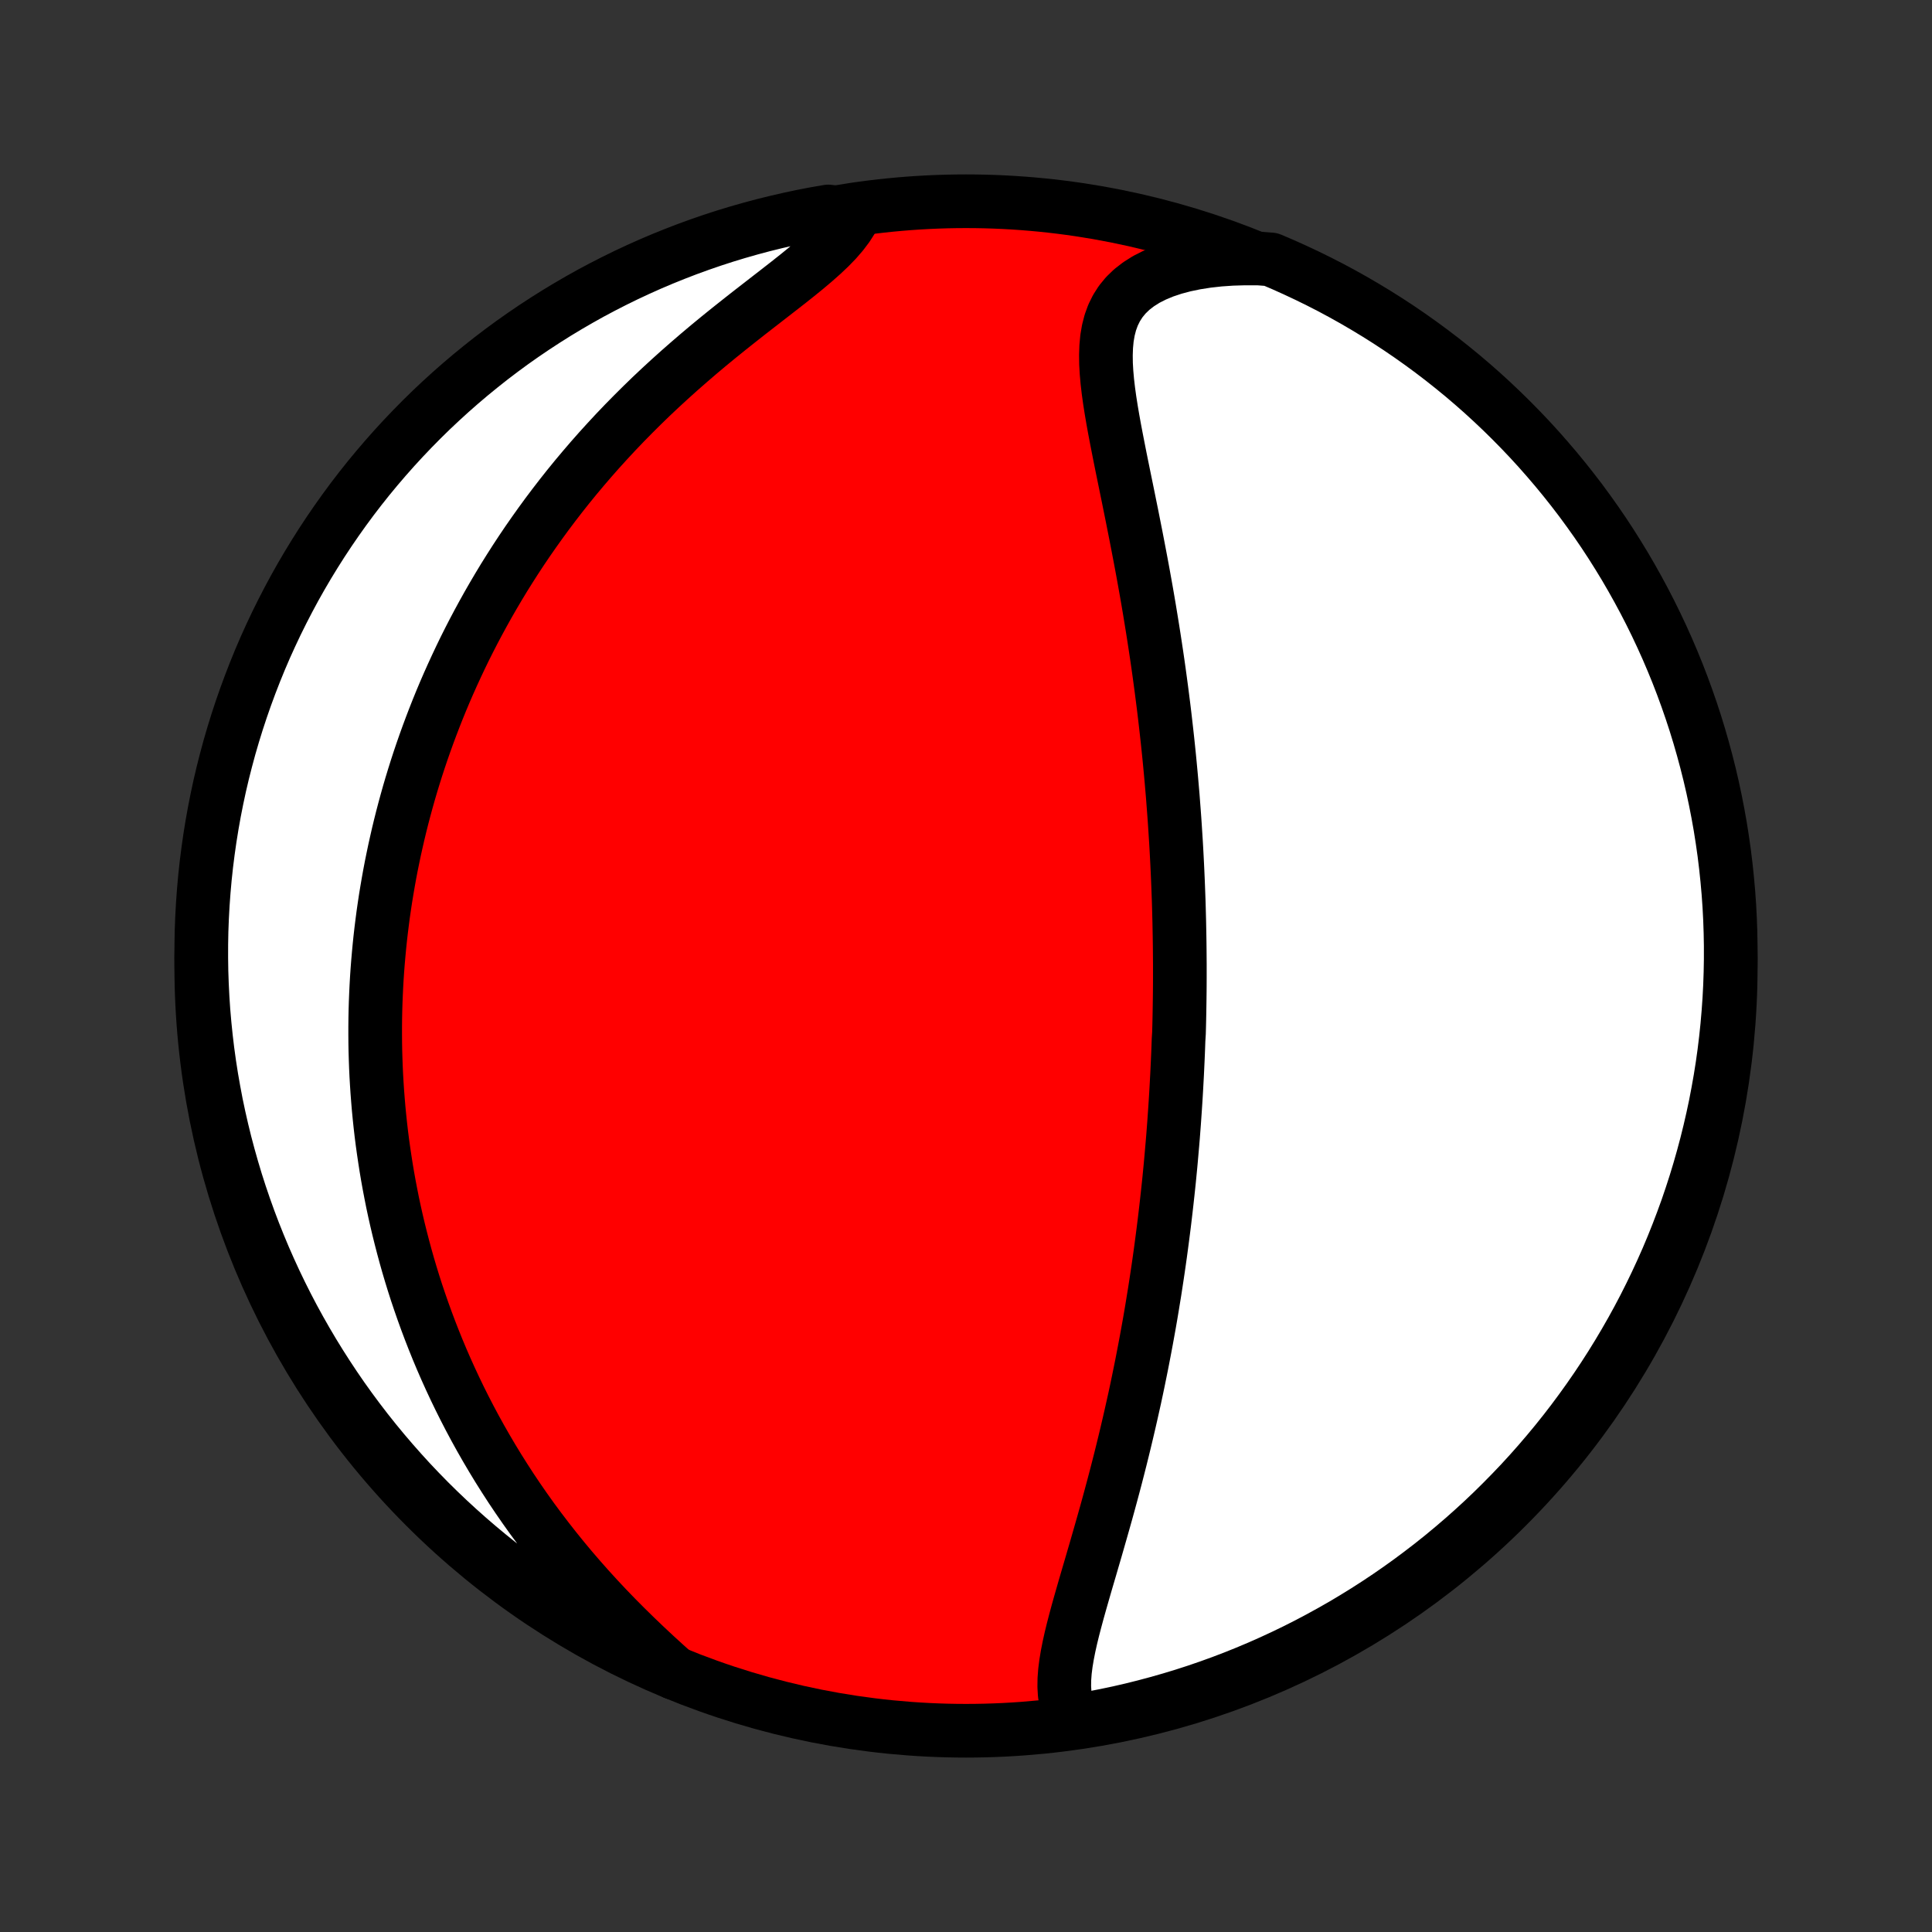 <?xml version="1.0" encoding="utf-8" standalone="no"?>
<!DOCTYPE svg PUBLIC "-//W3C//DTD SVG 1.1//EN"
  "http://www.w3.org/Graphics/SVG/1.1/DTD/svg11.dtd">
<!-- Created with matplotlib (http://matplotlib.org/) -->
<svg height="72pt" version="1.1" viewBox="0 0 72 72" width="72pt" xmlns="http://www.w3.org/2000/svg" xmlns:xlink="http://www.w3.org/1999/xlink">
 <rect x="0" y="0" width="72" height="72" fill="#333333" stroke="none"/>
 <defs>
  <style type="text/css">
*{stroke-linecap:butt;stroke-linejoin:round;}
  </style>
 </defs>
 <g id="figure_1">
  <g id="patch_1">
   <path d="
M0 72
L72 72
L72 0
L0 0
z
" style="fill:none;"/>
  </g>
  <g id="axes_1">
   <g id="PatchCollection_1">
    <defs>
     <path d="
M36 -7.5
C43.558 -7.5 50.808 -10.503 56.153 -15.848
C61.497 -21.192 64.5 -28.442 64.5 -36
C64.5 -43.558 61.497 -50.808 56.153 -56.153
C50.808 -61.497 43.558 -64.5 36 -64.5
C28.442 -64.5 21.192 -61.497 15.848 -56.153
C10.503 -50.808 7.5 -43.558 7.5 -36
C7.5 -28.442 10.503 -21.192 15.848 -15.848
C21.192 -10.503 28.442 -7.5 36 -7.5
z
" id="C0_0_a811fe30f3"/>
     <path d="
M40.011 -7.882
L39.882 -8.11
L39.786 -8.352
L39.719 -8.606
L39.678 -8.87
L39.662 -9.145
L39.666 -9.428
L39.688 -9.719
L39.726 -10.018
L39.777 -10.323
L39.838 -10.633
L39.908 -10.948
L39.986 -11.268
L40.07 -11.591
L40.158 -11.918
L40.25 -12.247
L40.345 -12.579
L40.441 -12.913
L40.539 -13.248
L40.638 -13.584
L40.736 -13.921
L40.835 -14.259
L40.932 -14.597
L41.029 -14.935
L41.125 -15.273
L41.22 -15.61
L41.313 -15.947
L41.404 -16.282
L41.494 -16.617
L41.582 -16.951
L41.668 -17.284
L41.752 -17.615
L41.834 -17.945
L41.914 -18.273
L41.992 -18.599
L42.068 -18.924
L42.142 -19.246
L42.214 -19.567
L42.285 -19.886
L42.353 -20.203
L42.419 -20.518
L42.483 -20.832
L42.546 -21.143
L42.606 -21.452
L42.665 -21.759
L42.722 -22.064
L42.777 -22.366
L42.831 -22.667
L42.883 -22.966
L42.933 -23.263
L42.981 -23.558
L43.029 -23.851
L43.074 -24.142
L43.118 -24.431
L43.161 -24.719
L43.202 -25.004
L43.242 -25.288
L43.28 -25.57
L43.317 -25.851
L43.353 -26.13
L43.388 -26.407
L43.421 -26.683
L43.453 -26.957
L43.484 -27.23
L43.514 -27.502
L43.543 -27.772
L43.571 -28.041
L43.597 -28.309
L43.623 -28.576
L43.647 -28.841
L43.67 -29.106
L43.693 -29.369
L43.715 -29.632
L43.735 -29.894
L43.755 -30.155
L43.773 -30.415
L43.791 -30.675
L43.808 -30.934
L43.824 -31.192
L43.839 -31.45
L43.853 -31.708
L43.867 -31.965
L43.879 -32.221
L43.891 -32.478
L43.902 -32.734
L43.912 -32.99
L43.921 -33.246
L43.937 -33.502
L43.944 -33.758
L43.95 -34.015
L43.955 -34.271
L43.959 -34.528
L43.963 -34.784
L43.966 -35.041
L43.968 -35.299
L43.969 -35.557
L43.969 -35.815
L43.969 -36.075
L43.967 -36.334
L43.965 -36.595
L43.962 -36.856
L43.958 -37.118
L43.953 -37.381
L43.948 -37.645
L43.941 -37.91
L43.934 -38.175
L43.926 -38.443
L43.916 -38.711
L43.906 -38.98
L43.895 -39.251
L43.883 -39.523
L43.87 -39.797
L43.856 -40.072
L43.841 -40.349
L43.825 -40.627
L43.807 -40.907
L43.789 -41.189
L43.77 -41.473
L43.749 -41.758
L43.727 -42.045
L43.705 -42.335
L43.68 -42.626
L43.655 -42.919
L43.628 -43.215
L43.6 -43.512
L43.571 -43.812
L43.54 -44.114
L43.508 -44.418
L43.474 -44.725
L43.439 -45.034
L43.403 -45.345
L43.365 -45.659
L43.325 -45.975
L43.284 -46.294
L43.241 -46.615
L43.197 -46.939
L43.151 -47.265
L43.103 -47.593
L43.053 -47.925
L43.002 -48.258
L42.949 -48.594
L42.894 -48.932
L42.838 -49.273
L42.78 -49.615
L42.72 -49.961
L42.658 -50.308
L42.595 -50.657
L42.53 -51.008
L42.463 -51.361
L42.395 -51.716
L42.326 -52.072
L42.255 -52.43
L42.184 -52.788
L42.111 -53.148
L42.038 -53.509
L41.964 -53.87
L41.89 -54.231
L41.816 -54.593
L41.743 -54.954
L41.672 -55.314
L41.602 -55.673
L41.534 -56.031
L41.47 -56.386
L41.41 -56.739
L41.355 -57.089
L41.307 -57.436
L41.267 -57.778
L41.237 -58.115
L41.218 -58.446
L41.214 -58.77
L41.225 -59.087
L41.254 -59.395
L41.305 -59.693
L41.379 -59.98
L41.479 -60.255
L41.608 -60.517
L41.766 -60.764
L41.956 -60.995
L42.178 -61.21
L42.433 -61.407
L42.718 -61.587
L43.034 -61.747
L43.378 -61.89
L43.748 -62.013
L44.142 -62.118
L44.557 -62.204
L44.991 -62.272
L45.441 -62.322
L45.906 -62.354
L46.382 -62.368
L46.903 -62.367
L47.361 -62.332
L47.815 -62.138
L48.266 -61.935
L48.713 -61.725
L49.157 -61.507
L49.596 -61.282
L50.031 -61.048
L50.462 -60.807
L50.888 -60.558
L51.31 -60.302
L51.727 -60.039
L52.14 -59.768
L52.547 -59.49
L52.95 -59.204
L53.347 -58.912
L53.739 -58.613
L54.125 -58.307
L54.507 -57.994
L54.882 -57.674
L55.252 -57.348
L55.615 -57.015
L55.973 -56.676
L56.325 -56.33
L56.671 -55.978
L57.01 -55.621
L57.343 -55.257
L57.669 -54.887
L57.989 -54.512
L58.302 -54.131
L58.608 -53.745
L58.908 -53.353
L59.2 -52.955
L59.486 -52.553
L59.764 -52.146
L60.035 -51.733
L60.298 -51.316
L60.555 -50.894
L60.803 -50.468
L61.044 -50.037
L61.278 -49.602
L61.504 -49.163
L61.722 -48.72
L61.932 -48.273
L62.135 -47.822
L62.329 -47.368
L62.516 -46.91
L62.694 -46.449
L62.864 -45.984
L63.026 -45.517
L63.18 -45.047
L63.325 -44.574
L63.462 -44.098
L63.591 -43.62
L63.712 -43.139
L63.824 -42.657
L63.927 -42.172
L64.022 -41.686
L64.109 -41.197
L64.186 -40.708
L64.256 -40.216
L64.316 -39.724
L64.368 -39.23
L64.412 -38.735
L64.447 -38.24
L64.473 -37.743
L64.49 -37.247
L64.499 -36.75
L64.499 -36.252
L64.49 -35.755
L64.473 -35.258
L64.447 -34.761
L64.412 -34.264
L64.369 -33.768
L64.317 -33.272
L64.257 -32.777
L64.188 -32.284
L64.11 -31.791
L64.023 -31.3
L63.929 -30.81
L63.825 -30.322
L63.713 -29.835
L63.593 -29.35
L63.464 -28.868
L63.327 -28.387
L63.182 -27.909
L63.028 -27.433
L62.867 -26.96
L62.696 -26.49
L62.518 -26.023
L62.332 -25.558
L62.138 -25.097
L61.935 -24.639
L61.725 -24.185
L61.507 -23.734
L61.282 -23.287
L61.048 -22.843
L60.807 -22.404
L60.558 -21.969
L60.302 -21.538
L60.039 -21.112
L59.768 -20.69
L59.49 -20.273
L59.204 -19.86
L58.912 -19.453
L58.613 -19.05
L58.307 -18.653
L57.994 -18.261
L57.674 -17.875
L57.348 -17.494
L57.015 -17.118
L56.676 -16.748
L56.33 -16.385
L55.978 -16.027
L55.621 -15.675
L55.257 -15.329
L54.887 -14.99
L54.512 -14.657
L54.131 -14.331
L53.745 -14.011
L53.353 -13.698
L52.955 -13.392
L52.553 -13.092
L52.146 -12.8
L51.733 -12.514
L51.316 -12.236
L50.894 -11.965
L50.468 -11.702
L50.037 -11.445
L49.602 -11.197
L49.163 -10.956
L48.72 -10.722
L48.273 -10.496
L47.822 -10.278
L47.368 -10.068
L46.91 -9.865
L46.449 -9.671
L45.984 -9.484
L45.517 -9.306
L45.047 -9.136
L44.574 -8.974
L44.098 -8.82
L43.62 -8.675
L43.139 -8.538
L42.657 -8.409
L42.172 -8.288
L41.686 -8.176
L41.197 -8.073
L40.708 -7.978
z
" id="C0_1_2ce1787eef"/>
     <path d="
M25.133 -9.655
L24.766 -9.985
L24.399 -10.32
L24.035 -10.661
L23.674 -11.007
L23.317 -11.357
L22.965 -11.711
L22.619 -12.069
L22.279 -12.431
L21.946 -12.796
L21.621 -13.163
L21.303 -13.532
L20.993 -13.904
L20.691 -14.277
L20.397 -14.652
L20.111 -15.027
L19.833 -15.403
L19.564 -15.78
L19.303 -16.157
L19.05 -16.534
L18.806 -16.911
L18.569 -17.287
L18.341 -17.662
L18.12 -18.037
L17.907 -18.41
L17.701 -18.783
L17.503 -19.154
L17.312 -19.524
L17.128 -19.892
L16.951 -20.259
L16.781 -20.624
L16.617 -20.987
L16.46 -21.348
L16.309 -21.708
L16.165 -22.065
L16.026 -22.421
L15.893 -22.775
L15.766 -23.126
L15.644 -23.476
L15.527 -23.823
L15.416 -24.169
L15.31 -24.513
L15.209 -24.854
L15.113 -25.194
L15.022 -25.531
L14.935 -25.867
L14.852 -26.201
L14.774 -26.532
L14.7 -26.862
L14.63 -27.19
L14.565 -27.517
L14.503 -27.841
L14.445 -28.164
L14.391 -28.485
L14.341 -28.805
L14.294 -29.123
L14.25 -29.44
L14.21 -29.755
L14.174 -30.069
L14.141 -30.381
L14.111 -30.692
L14.085 -31.002
L14.061 -31.311
L14.041 -31.618
L14.023 -31.925
L14.009 -32.23
L13.998 -32.535
L13.989 -32.839
L13.984 -33.142
L13.982 -33.444
L13.982 -33.745
L13.985 -34.046
L13.991 -34.346
L14 -34.646
L14.012 -34.945
L14.026 -35.244
L14.043 -35.542
L14.063 -35.84
L14.086 -36.138
L14.112 -36.436
L14.14 -36.734
L14.171 -37.031
L14.205 -37.329
L14.242 -37.626
L14.281 -37.924
L14.324 -38.222
L14.369 -38.52
L14.418 -38.819
L14.469 -39.117
L14.523 -39.417
L14.58 -39.716
L14.641 -40.016
L14.704 -40.317
L14.771 -40.618
L14.84 -40.92
L14.913 -41.223
L14.989 -41.526
L15.069 -41.831
L15.152 -42.136
L15.238 -42.442
L15.328 -42.749
L15.422 -43.057
L15.519 -43.366
L15.62 -43.676
L15.725 -43.987
L15.834 -44.299
L15.947 -44.613
L16.064 -44.927
L16.185 -45.243
L16.31 -45.56
L16.44 -45.879
L16.574 -46.198
L16.713 -46.519
L16.857 -46.841
L17.006 -47.165
L17.159 -47.49
L17.317 -47.816
L17.481 -48.143
L17.65 -48.472
L17.825 -48.802
L18.005 -49.133
L18.19 -49.465
L18.382 -49.799
L18.579 -50.133
L18.782 -50.469
L18.992 -50.805
L19.208 -51.143
L19.43 -51.481
L19.659 -51.82
L19.895 -52.159
L20.137 -52.499
L20.386 -52.84
L20.642 -53.18
L20.905 -53.521
L21.175 -53.862
L21.452 -54.202
L21.737 -54.542
L22.028 -54.881
L22.327 -55.22
L22.633 -55.557
L22.945 -55.893
L23.265 -56.228
L23.592 -56.561
L23.925 -56.892
L24.264 -57.221
L24.61 -57.547
L24.961 -57.87
L25.318 -58.191
L25.68 -58.508
L26.045 -58.822
L26.414 -59.132
L26.786 -59.438
L27.16 -59.74
L27.534 -60.037
L27.907 -60.331
L28.278 -60.619
L28.645 -60.904
L29.006 -61.184
L29.36 -61.46
L29.702 -61.731
L30.032 -61.999
L30.346 -62.264
L30.641 -62.525
L30.915 -62.784
L31.164 -63.041
L31.385 -63.297
L31.577 -63.551
L31.738 -63.804
L31.355 -64.057
L30.864 -64.119
L30.376 -64.034
L29.889 -63.94
L29.404 -63.837
L28.922 -63.726
L28.441 -63.607
L27.962 -63.479
L27.486 -63.343
L27.013 -63.199
L26.542 -63.046
L26.075 -62.885
L25.61 -62.716
L25.148 -62.538
L24.69 -62.353
L24.235 -62.16
L23.784 -61.958
L23.336 -61.749
L22.893 -61.532
L22.453 -61.307
L22.017 -61.075
L21.586 -60.834
L21.159 -60.586
L20.737 -60.331
L20.319 -60.068
L19.906 -59.798
L19.498 -59.521
L19.095 -59.237
L18.697 -58.945
L18.305 -58.647
L17.918 -58.341
L17.536 -58.029
L17.16 -57.71
L16.789 -57.384
L16.425 -57.052
L16.066 -56.714
L15.714 -56.369
L15.368 -56.018
L15.028 -55.661
L14.694 -55.298
L14.367 -54.929
L14.046 -54.554
L13.732 -54.174
L13.425 -53.788
L13.125 -53.397
L12.832 -53
L12.546 -52.598
L12.267 -52.191
L11.995 -51.779
L11.731 -51.363
L11.474 -50.942
L11.224 -50.516
L10.982 -50.086
L10.748 -49.651
L10.521 -49.212
L10.302 -48.77
L10.091 -48.323
L9.887 -47.873
L9.692 -47.419
L9.505 -46.961
L9.326 -46.5
L9.155 -46.036
L8.992 -45.569
L8.837 -45.099
L8.691 -44.627
L8.552 -44.151
L8.423 -43.673
L8.301 -43.193
L8.188 -42.711
L8.084 -42.226
L7.988 -41.74
L7.901 -41.252
L7.822 -40.762
L7.752 -40.271
L7.69 -39.779
L7.637 -39.285
L7.593 -38.791
L7.557 -38.295
L7.53 -37.799
L7.511 -37.302
L7.502 -36.805
L7.501 -36.308
L7.508 -35.81
L7.525 -35.313
L7.55 -34.816
L7.583 -34.319
L7.626 -33.823
L7.677 -33.327
L7.736 -32.833
L7.804 -32.339
L7.881 -31.846
L7.967 -31.355
L8.06 -30.864
L8.163 -30.376
L8.274 -29.889
L8.393 -29.404
L8.521 -28.922
L8.657 -28.441
L8.801 -27.962
L8.954 -27.486
L9.115 -27.013
L9.284 -26.542
L9.461 -26.075
L9.647 -25.61
L9.84 -25.148
L10.042 -24.69
L10.251 -24.235
L10.468 -23.784
L10.693 -23.336
L10.925 -22.893
L11.166 -22.453
L11.414 -22.017
L11.669 -21.586
L11.932 -21.159
L12.202 -20.737
L12.479 -20.319
L12.763 -19.906
L13.055 -19.498
L13.354 -19.095
L13.659 -18.697
L13.971 -18.305
L14.29 -17.918
L14.616 -17.536
L14.948 -17.16
L15.286 -16.789
L15.631 -16.425
L15.982 -16.066
L16.339 -15.714
L16.702 -15.368
L17.071 -15.028
L17.446 -14.694
L17.826 -14.367
L18.212 -14.046
L18.603 -13.732
L19 -13.425
L19.402 -13.125
L19.809 -12.832
L20.221 -12.546
L20.637 -12.267
L21.058 -11.995
L21.484 -11.731
L21.915 -11.474
L22.349 -11.224
L22.788 -10.982
L23.23 -10.748
L23.677 -10.521
L24.127 -10.302
L24.581 -10.091
z
" id="C0_2_ed36a06d68"/>
    </defs>
    <g clip-path="url(#p1bffca34e9)">
     <use style="fill:#ff0000;stroke:#000000;stroke-width:2.0;" x="0.0" xlink:href="#C0_0_a811fe30f3" y="72.0"/>
    </g>
    <g clip-path="url(#p1bffca34e9)">
     <use style="fill:#ffffff;stroke:#000000;stroke-width:2.0;" x="0.0" xlink:href="#C0_1_2ce1787eef" y="72.0"/>
    </g>
    <g clip-path="url(#p1bffca34e9)">
     <use style="fill:#ffffff;stroke:#000000;stroke-width:2.0;" x="0.0" xlink:href="#C0_2_ed36a06d68" y="72.0"/>
    </g>
   </g>
  </g>
 </g>
 <defs>
  <clipPath id="p1bffca34e9">
   <rect height="72.0" width="72.0" x="0.0" y="0.0"/>
  </clipPath>
 </defs>
</svg>
